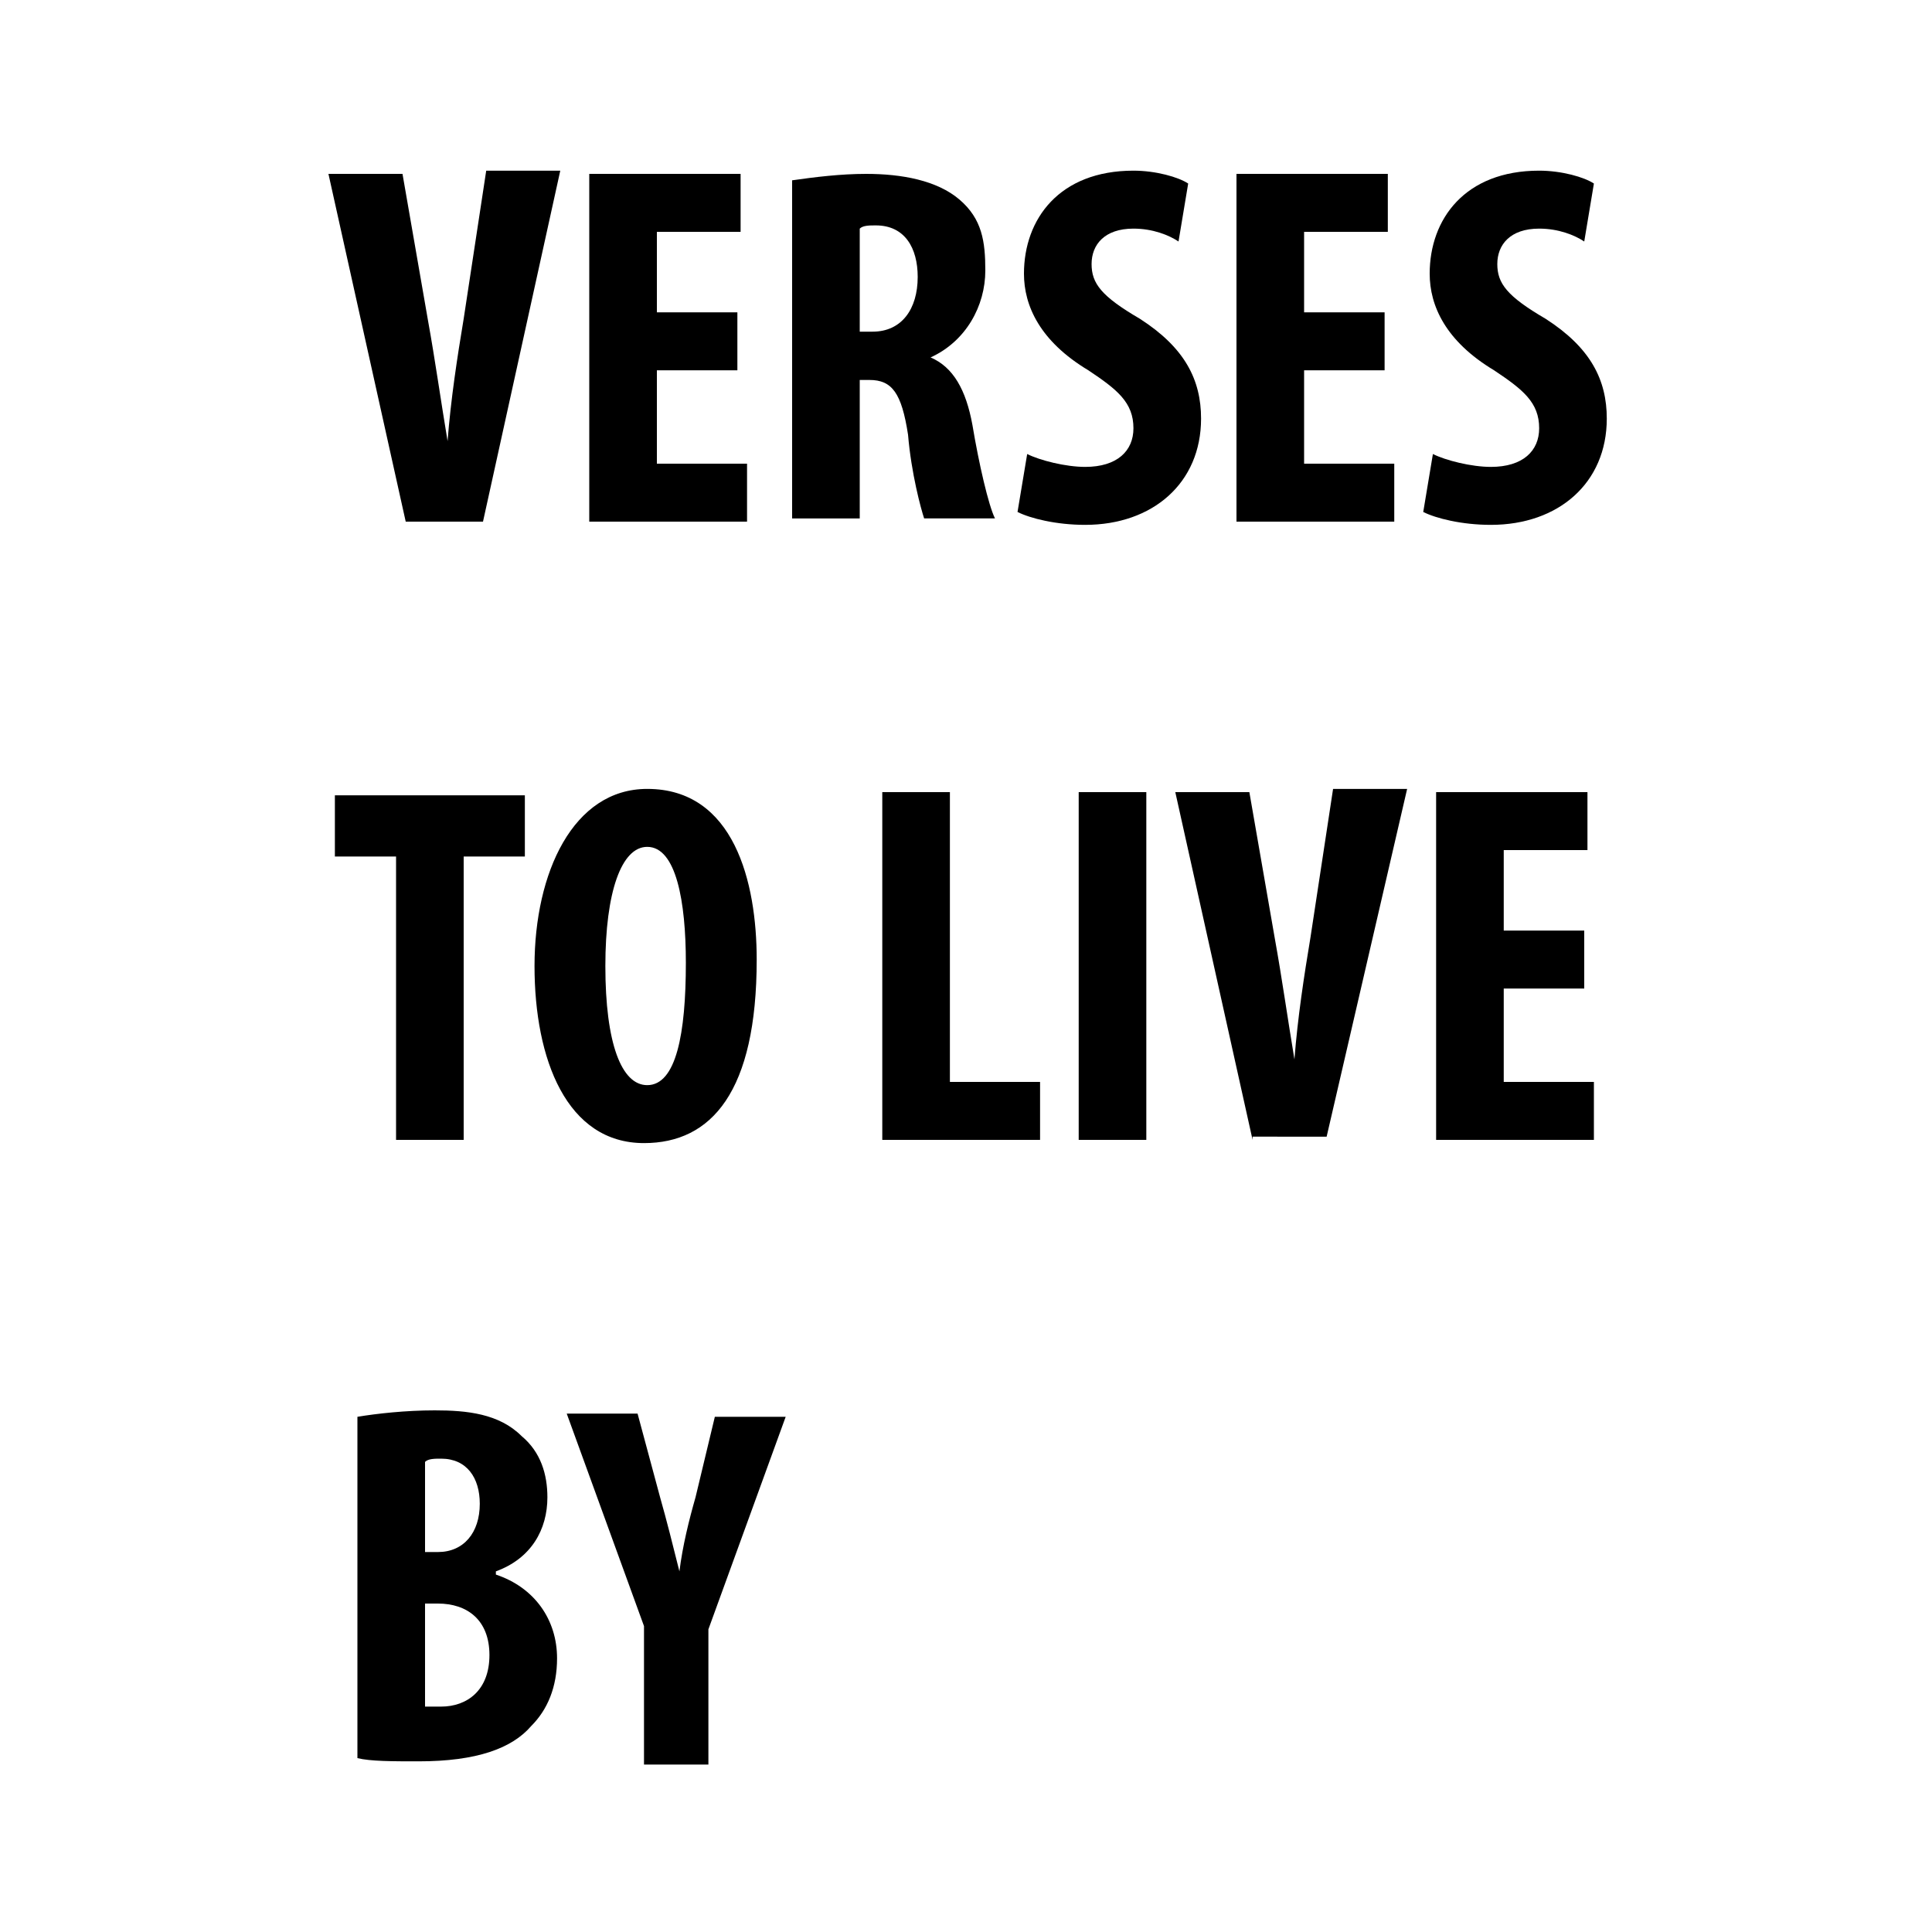 <?xml version="1.0" encoding="utf-8"?>
<!-- Generator: Adobe Illustrator 20.0.0, SVG Export Plug-In . SVG Version: 6.00 Build 0)  -->
<svg version="1.1" id="Layer_1" xmlns="http://www.w3.org/2000/svg" xmlns:xlink="http://www.w3.org/1999/xlink" x="0px" y="0px"
	 viewBox="0 0 60 60" style="enable-background:new 0 0 60 60;" xml:space="preserve">
<g>
	<path d="M12.6,16.2L10.2,5.4h2.3l0.8,4.6c0.2,1.1,0.4,2.5,0.6,3.7h0c0.1-1.3,0.3-2.6,0.5-3.8l0.7-4.6h2.3L15,16.2H12.6z"/>
	<path d="M22.9,11.5h-2.5v2.9h2.8v1.8h-4.9V5.4H23v1.8h-2.6v2.5h2.5V11.5z"/>
	<path d="M24.6,5.6c0.7-0.1,1.5-0.2,2.3-0.2c1.1,0,2.2,0.2,2.9,0.8c0.7,0.6,0.8,1.3,0.8,2.2c0,1.1-0.6,2.2-1.7,2.7v0
		c0.7,0.3,1.1,1,1.3,2.1c0.2,1.2,0.5,2.5,0.7,2.9h-2.2c-0.1-0.3-0.4-1.4-0.5-2.6c-0.2-1.3-0.5-1.7-1.2-1.7h-0.3v4.3h-2.1V5.6z
		 M26.7,10.3h0.4c0.9,0,1.4-0.7,1.4-1.7c0-0.9-0.4-1.6-1.3-1.6c-0.2,0-0.4,0-0.5,0.1V10.3z"/>
	<path d="M31.9,14.1c0.4,0.2,1.2,0.4,1.8,0.4c1,0,1.5-0.5,1.5-1.2c0-0.8-0.5-1.2-1.4-1.8c-1.5-0.9-2-2-2-3c0-1.7,1.1-3.2,3.4-3.2
		c0.7,0,1.4,0.2,1.7,0.4l-0.3,1.8c-0.3-0.2-0.8-0.4-1.4-0.4c-0.9,0-1.3,0.5-1.3,1.1c0,0.6,0.3,1,1.5,1.7c1.4,0.9,1.9,1.9,1.9,3.1
		c0,2-1.5,3.3-3.6,3.3c-0.9,0-1.7-0.2-2.1-0.4L31.9,14.1z"/>
	<path d="M43,11.5h-2.5v2.9h2.8v1.8h-4.9V5.4h4.7v1.8h-2.6v2.5H43V11.5z"/>
	<path d="M44.5,14.1c0.4,0.2,1.2,0.4,1.8,0.4c1,0,1.5-0.5,1.5-1.2c0-0.8-0.5-1.2-1.4-1.8c-1.5-0.9-2-2-2-3c0-1.7,1.1-3.2,3.4-3.2
		c0.7,0,1.4,0.2,1.7,0.4l-0.3,1.8c-0.3-0.2-0.8-0.4-1.4-0.4c-0.9,0-1.3,0.5-1.3,1.1c0,0.6,0.3,1,1.5,1.7c1.4,0.9,1.9,1.9,1.9,3.1
		c0,2-1.5,3.3-3.6,3.3c-0.9,0-1.7-0.2-2.1-0.4L44.5,14.1z"/>
	<path d="M12.3,26.6h-1.9v-1.9h5.9v1.9h-1.9v8.8h-2.1V26.6z"/>
	<path d="M23.5,29.8c0,4.1-1.4,5.7-3.5,5.7c-2.4,0-3.4-2.6-3.4-5.5c0-2.9,1.2-5.5,3.5-5.5C22.8,24.5,23.5,27.4,23.5,29.8z M18.8,30
		c0,2.4,0.5,3.7,1.3,3.7c0.9,0,1.2-1.6,1.2-3.8c0-1.9-0.3-3.6-1.2-3.6C19.3,26.3,18.8,27.7,18.8,30z"/>
	<path d="M27.4,24.6h2.1v9h2.8v1.8h-4.9V24.6z"/>
	<path d="M35.6,24.6v10.8h-2.1V24.6H35.6z"/>
	<path d="M38.9,35.4l-2.4-10.8h2.3l0.8,4.6c0.2,1.1,0.4,2.5,0.6,3.7h0c0.1-1.3,0.3-2.6,0.5-3.8l0.7-4.6h2.3l-2.5,10.8H38.9z"/>
	<path d="M49.2,30.7h-2.5v2.9h2.8v1.8h-4.9V24.6h4.7v1.8h-2.6v2.5h2.5V30.7z"/>
	<path d="M11.1,44c0.6-0.1,1.5-0.2,2.4-0.2c1,0,2,0.1,2.7,0.8c0.6,0.5,0.8,1.2,0.8,1.9c0,1-0.5,1.9-1.6,2.3v0.1
		c1.2,0.4,1.9,1.4,1.9,2.6c0,0.9-0.3,1.6-0.8,2.1c-0.6,0.7-1.7,1.1-3.5,1.1c-0.8,0-1.5,0-1.9-0.1V44z M13.2,48.2h0.4
		c0.8,0,1.3-0.6,1.3-1.5c0-0.8-0.4-1.4-1.2-1.4c-0.2,0-0.4,0-0.5,0.1V48.2z M13.2,53c0.1,0,0.3,0,0.5,0c0.8,0,1.5-0.5,1.5-1.6
		c0-1.1-0.7-1.6-1.6-1.6h-0.4V53z"/>
	<path d="M20,54.6v-4.1l-2.4-6.6h2.2l0.7,2.6c0.2,0.7,0.4,1.5,0.6,2.3h0c0.1-0.8,0.3-1.6,0.5-2.3l0.6-2.5h2.2l-2.4,6.6v4.2H20z"/>
</g>
</svg>
